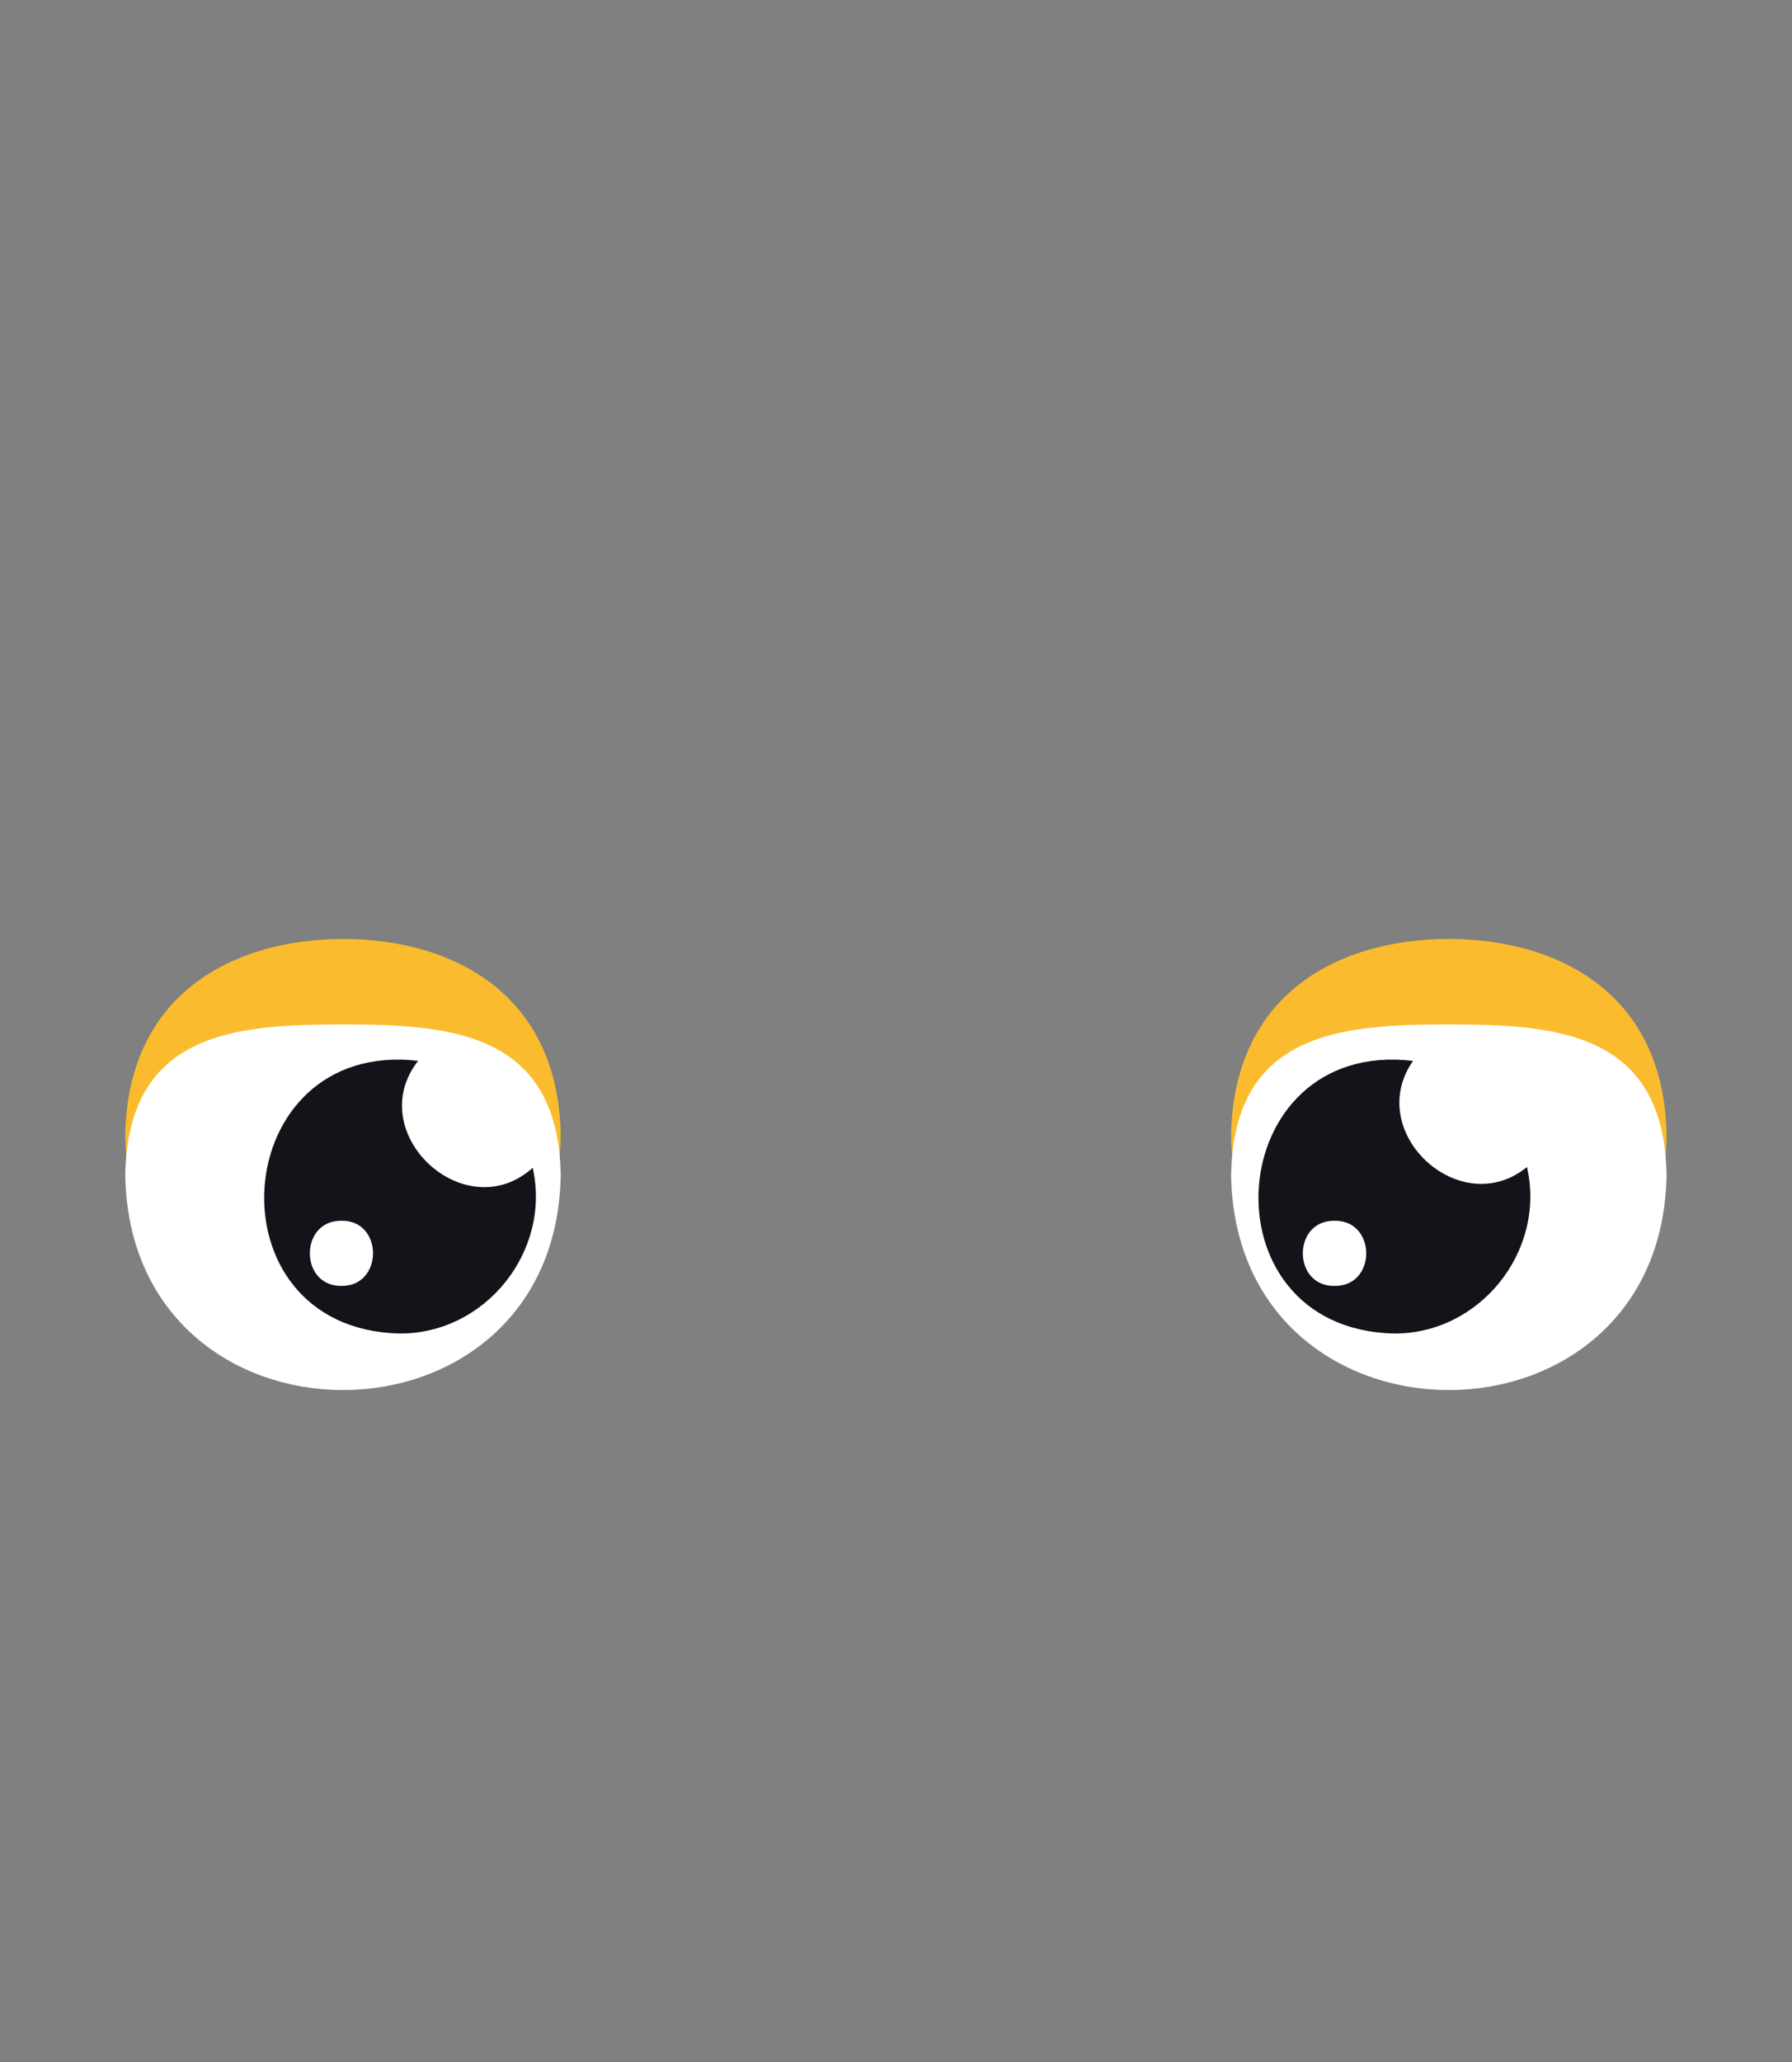 <svg id="Layer_1" data-name="Layer 1" xmlns="http://www.w3.org/2000/svg" viewBox="0 0 300 345"><rect x="0" y="0" width="300" height="345" fill="#808080" stroke="none"/><g id="assets"><g id="eyes"><path d="M279,189.94c-.81,47.92-72.09,47.91-72.9,0,.41-24,18.43-32.84,36.45-32.84S278.63,166,279,189.94Z" fill="#fabc2e"/><path d="M93.87,189.94c-.81,47.92-72.09,47.91-72.9,0,.4-23.83,18.24-32.71,36.17-32.83C75.25,157,93.47,165.86,93.87,189.94Z" fill="#fabc2e"/><path d="M279,196.64c-.81,47.92-72.09,47.91-72.9,0,.41-24,18.43-25.24,36.45-25.24S278.63,172.68,279,196.64Z" fill="#fff"/><path d="M93.87,196.64c-.81,47.92-72.09,47.91-72.9,0,.4-24,18.43-25.24,36.45-25.24S93.47,172.68,93.87,196.64Z" fill="#fff"/><path d="M89.18,195.39C77.84,205.58,60.6,189.53,70,177.49c-32-3.7-35.48,44.76-3.23,45.62C81.16,223.29,92.33,209.41,89.18,195.39Zm-32,19.76c-7.08.1-7.08-11,0-10.9C64.21,204.14,64.21,215.26,57.14,215.15Z" fill="#141319"/><path d="M255.63,195.26c-11.23,9.15-27.39-5.89-19.07-17.76-32.1-3.81-35.63,44.74-3.32,45.61C247.69,223.3,258.88,209.31,255.63,195.26Zm-32.22,19.89c-7.07.1-7.07-11,0-10.9C230.49,204.14,230.49,215.26,223.41,215.15Z" fill="#141319"/></g></g></svg>